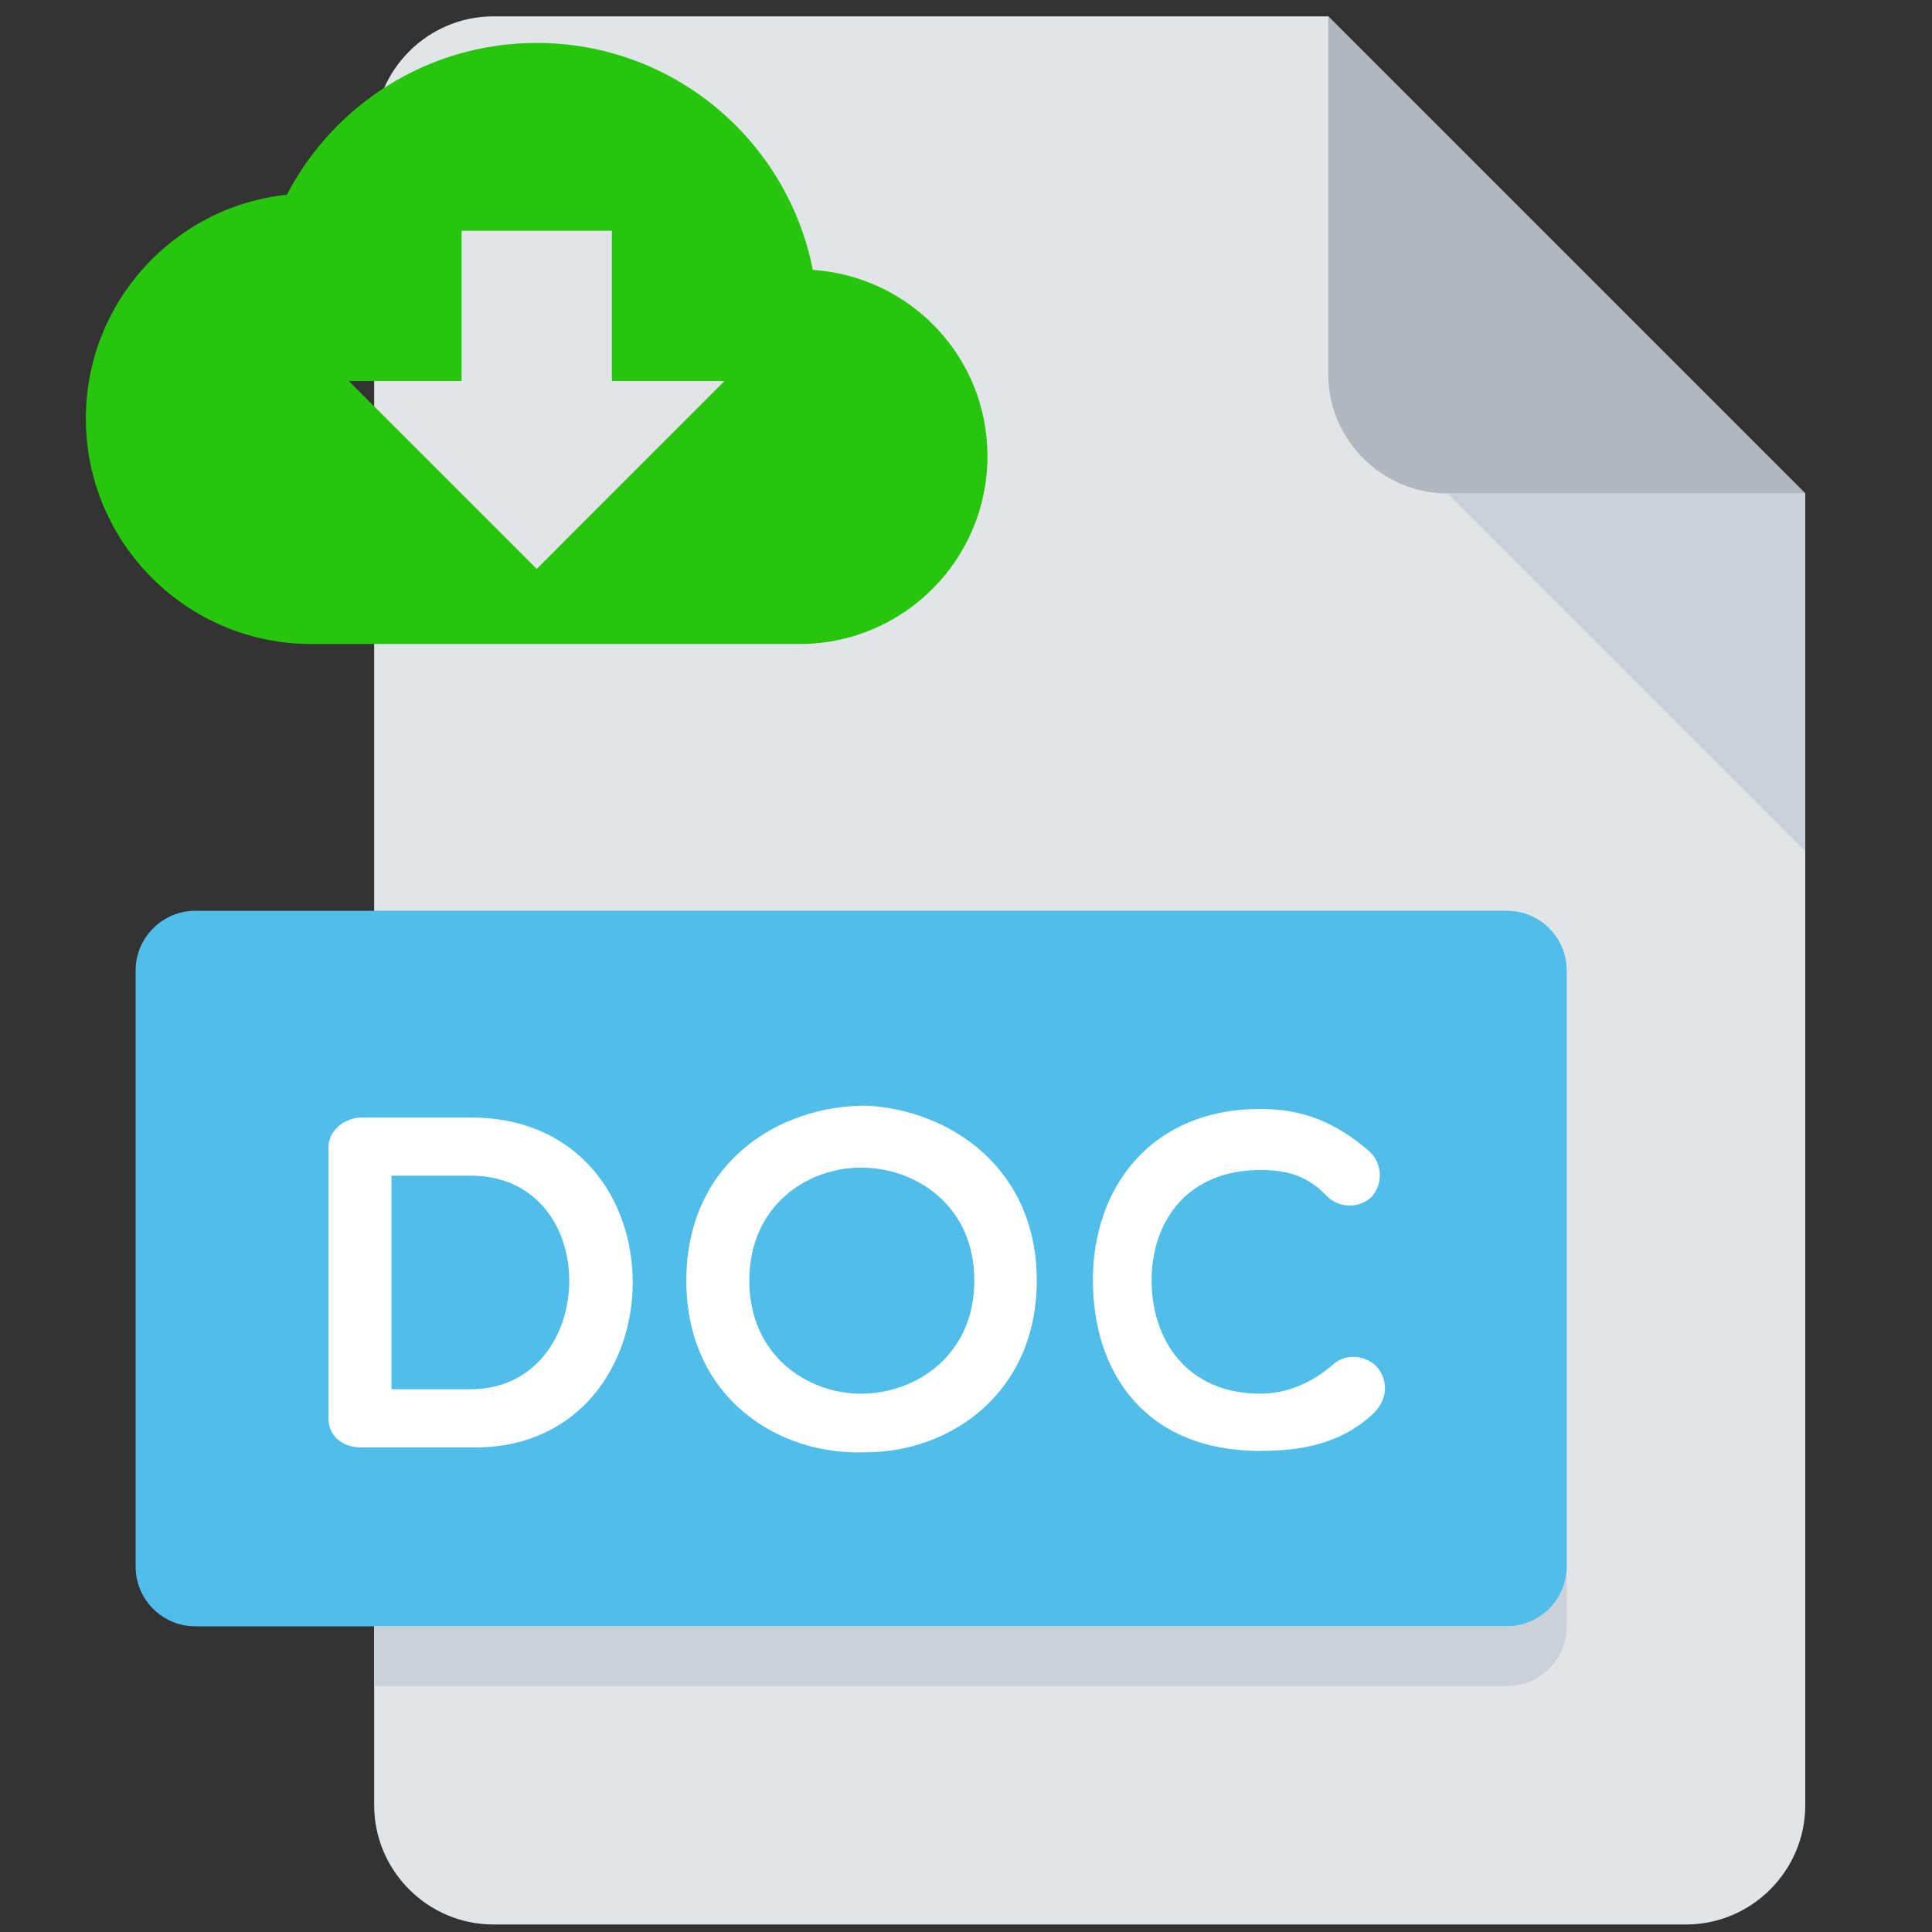 <svg width="45" height="45" viewBox="0 0 45 45" fill="none" xmlns="http://www.w3.org/2000/svg">
<rect x="0" y="0" width="45" height="45" fill="#333333" stroke="none"/>
<g clip-path="url(#clip0_25_24708)">
<path d="M11.493 0.381C9.965 0.381 8.715 1.631 8.715 3.159V42.047C8.715 43.575 9.965 44.825 11.493 44.825H39.27C40.798 44.825 42.048 43.575 42.048 42.047V11.492L30.937 0.381H11.493Z" fill="#E2E5E7"/>
<path d="M33.715 11.492H42.048L30.937 0.381V8.714C30.937 10.242 32.187 11.492 33.715 11.492Z" fill="#B0B7BD"/>
<path d="M42.048 19.826L33.715 11.492H42.048V19.826Z" fill="#CAD1D8"/>
<path d="M36.492 36.492C36.492 37.255 35.867 37.88 35.104 37.88H4.548C3.784 37.88 3.159 37.255 3.159 36.492V22.603C3.159 21.839 3.784 21.214 4.548 21.214H35.104C35.867 21.214 36.492 21.839 36.492 22.603V36.492Z" fill="#50BEE8"/>
<path d="M8.418 33.714C8.051 33.714 7.651 33.513 7.651 33.025V26.718C7.651 26.318 8.051 26.029 8.418 26.029H10.961C16.036 26.029 15.923 33.714 11.059 33.714H8.418ZM9.118 27.384V32.358H10.961C13.959 32.358 14.091 27.384 10.961 27.384H9.118Z" fill="white"/>
<path d="M20.173 33.826C18.119 33.914 15.986 32.548 15.986 29.827C15.986 27.095 18.118 25.752 20.173 25.752C22.116 25.851 24.148 27.195 24.148 29.827C24.148 32.46 22.116 33.826 20.173 33.826ZM20.051 27.196C18.807 27.196 17.453 28.074 17.453 29.828C17.453 31.573 18.808 32.462 20.051 32.462C21.329 32.462 22.694 31.573 22.694 29.828C22.694 28.073 21.329 27.196 20.051 27.196Z" fill="white"/>
<path d="M25.455 29.816C25.455 27.673 26.799 25.83 29.354 25.83C30.32 25.83 31.087 26.119 31.897 26.819C32.197 27.095 32.23 27.584 31.93 27.895C31.63 28.161 31.174 28.129 30.908 27.862C30.454 27.384 29.987 27.252 29.354 27.252C27.644 27.252 26.823 28.463 26.823 29.818C26.823 31.195 27.633 32.461 29.354 32.461C29.987 32.461 30.576 32.204 31.087 31.75C31.43 31.483 31.908 31.615 32.108 31.883C32.286 32.127 32.373 32.538 31.986 32.926C31.208 33.65 30.276 33.794 29.352 33.794C26.666 33.794 25.455 31.959 25.455 29.816Z" fill="white"/>
<path d="M35.104 37.881H8.715V39.27H35.104C35.868 39.27 36.493 38.645 36.493 37.881V36.492C36.493 37.256 35.868 37.881 35.104 37.881Z" fill="#CAD1D8"/>
<path d="M18.932 6.285C18.337 3.266 15.685 1 12.501 1C9.972 1 7.775 2.435 6.682 4.535C4.048 4.815 2 7.046 2 9.75C2 12.646 4.354 15 7.25 15H18.625C21.041 15 23 13.04 23 10.625C23 8.315 21.207 6.442 18.932 6.285ZM16.875 8.875L12.501 13.25L8.125 8.875H10.751V5.375H14.251V8.875H16.875Z" fill="#27C60D"/>
</g>
<defs>
<clipPath id="clip0_25_24708">
<rect width="44.444" height="44.444" fill="white" transform="translate(0.381 0.381)"/>
</clipPath>
</defs>
</svg>
